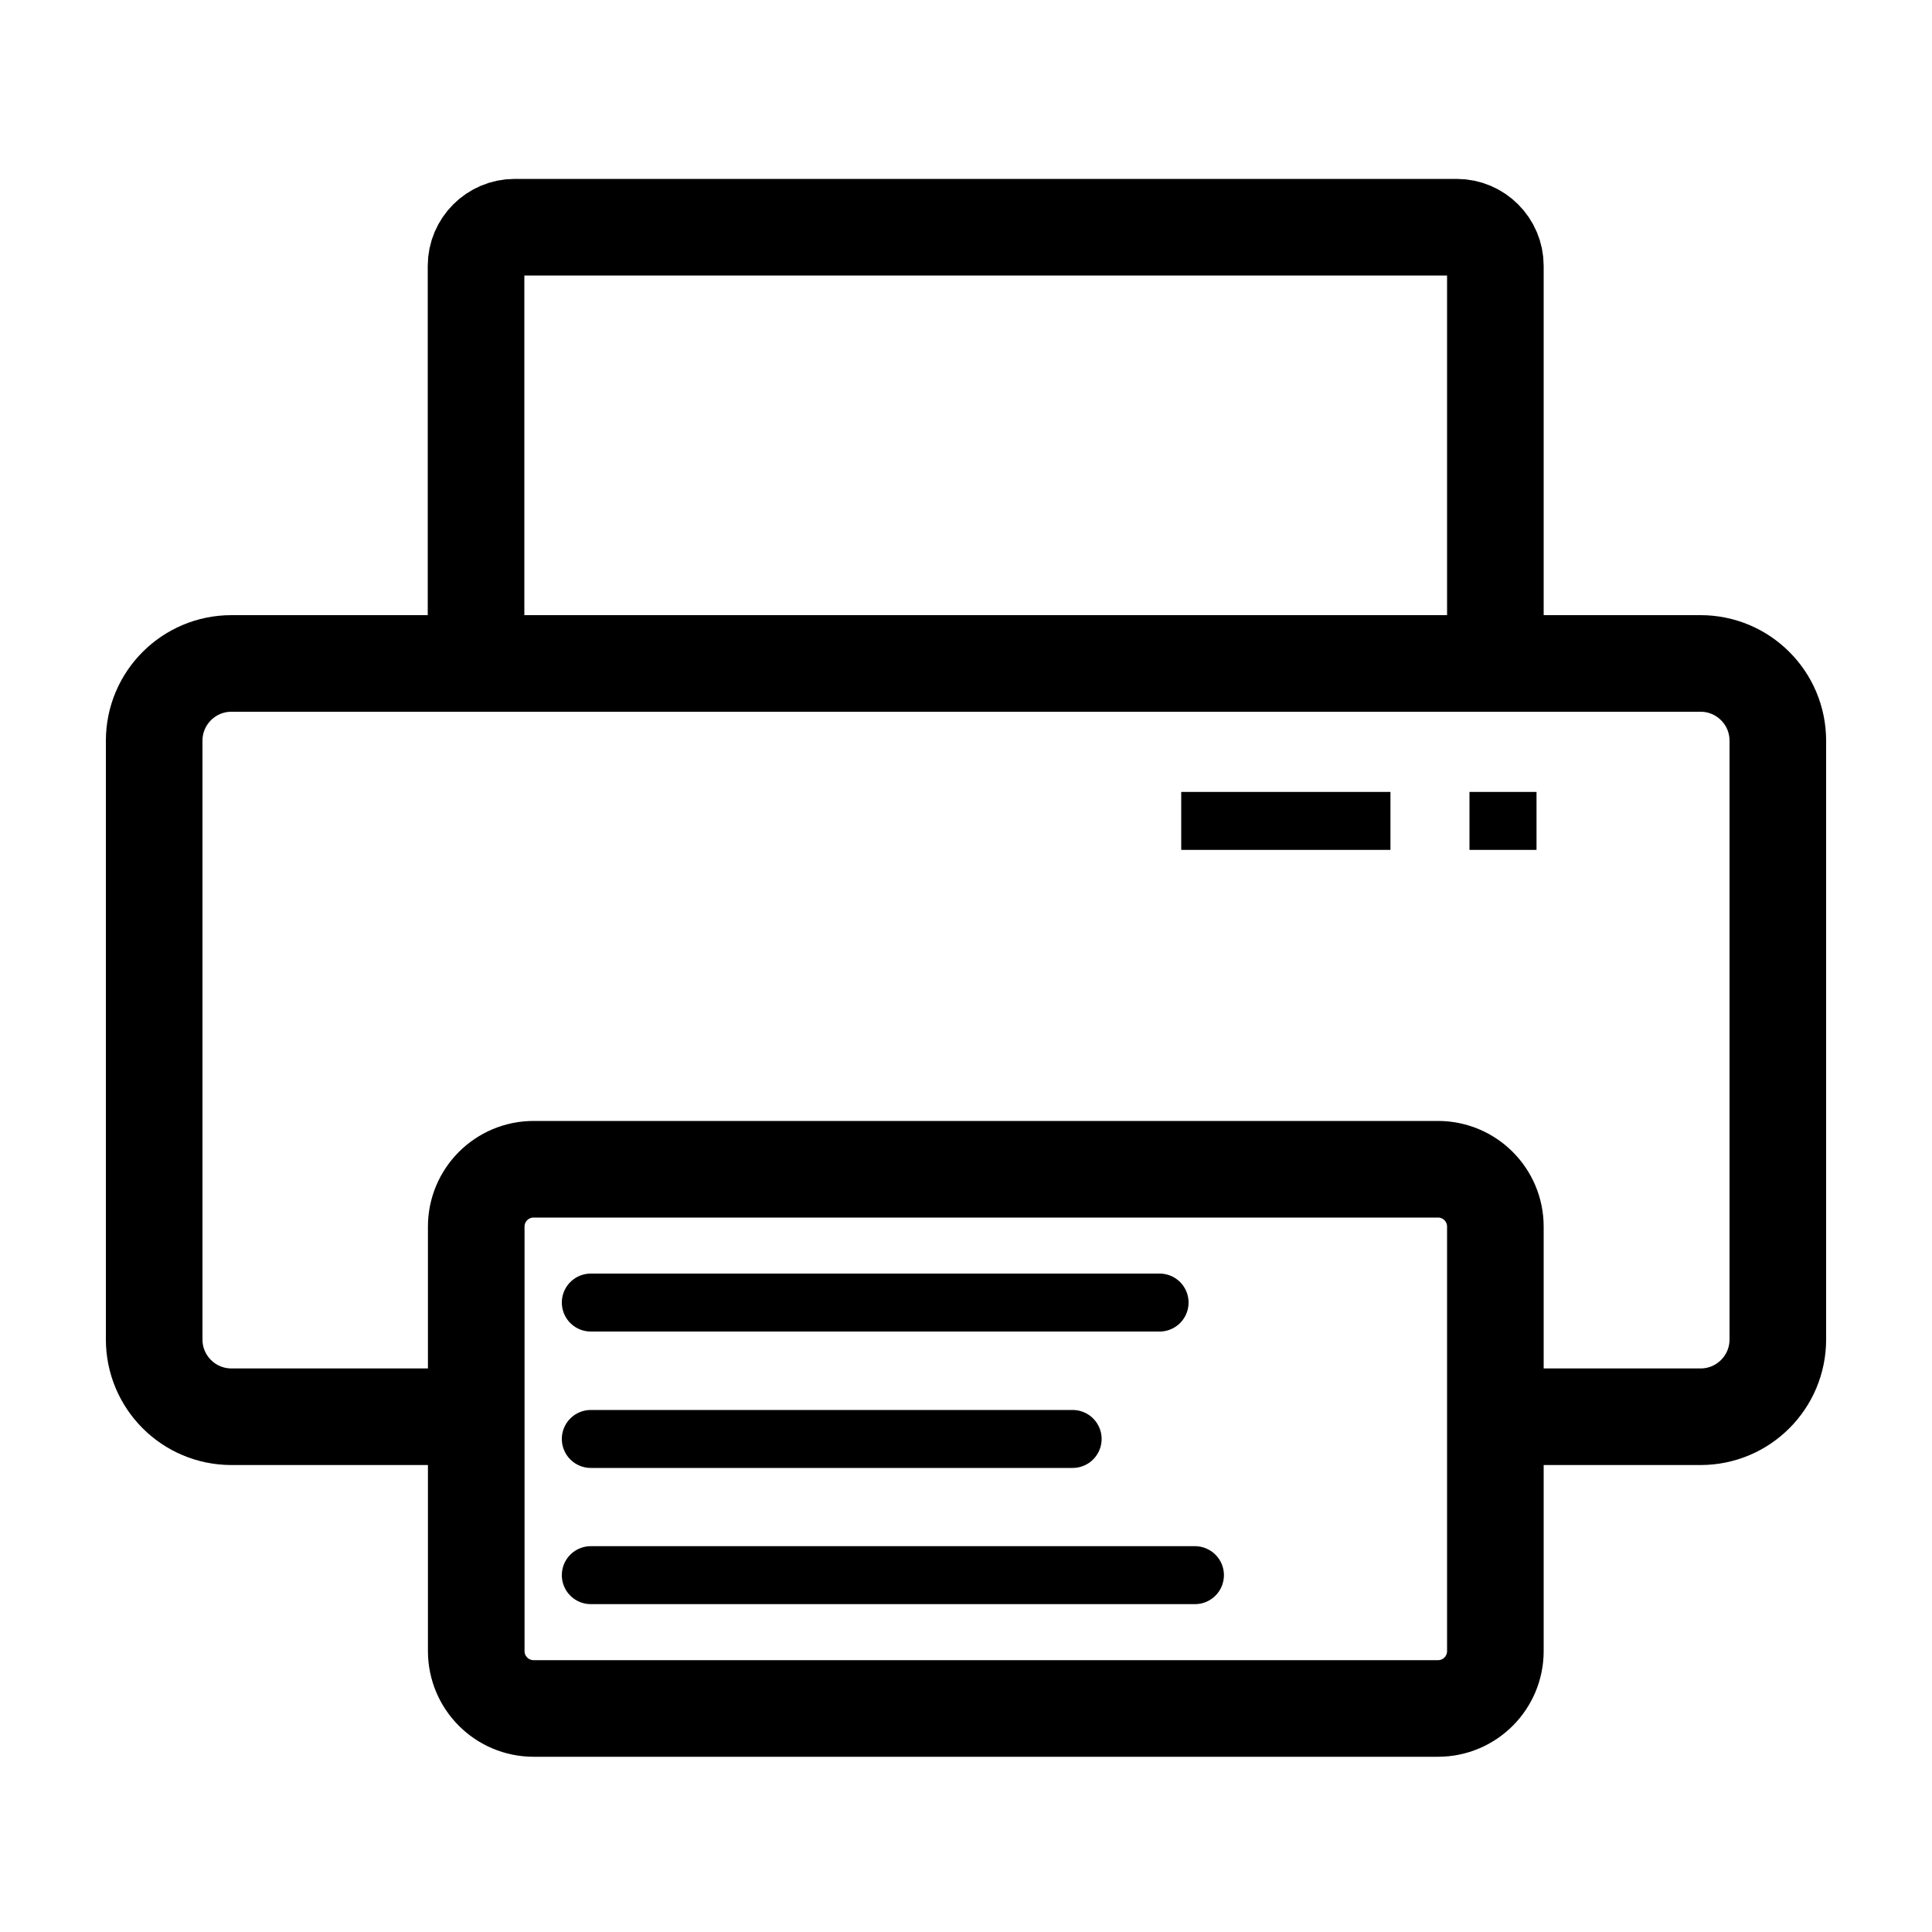 <?xml version="1.0" encoding="utf-8"?>
<!-- Generator: Adobe Illustrator 25.2.1, SVG Export Plug-In . SVG Version: 6.00 Build 0)  -->
<svg version="1.1" id="Capa_2" xmlns="http://www.w3.org/2000/svg" xmlns:xlink="http://www.w3.org/1999/xlink" x="0px" y="0px"
	 viewBox="0 0 100 100" style="enable-background:new 0 0 100 100;" xml:space="preserve">
<style type="text/css">
	.st0{fill:none;stroke:#000000;stroke-width:5;stroke-miterlimit:10;}
	.st1{fill:none;stroke:#000000;stroke-width:3;stroke-linecap:round;stroke-miterlimit:10;}
	.st2{fill:none;stroke:#000000;stroke-width:3;stroke-miterlimit:10;}
</style>
<path class="st0" d="M23.62,73.33c-3.88,0-7.76,0-11.64,0c-2.21,0-4-1.79-4-4V38.34c0-2.21,1.79-4,4-4h76.04c2.21,0,4,1.79,4,4
	v30.99c0,2.21-1.79,4-4,4H76.38"/>
<path class="st0" d="M75.4,34.34H26.64c-1.1,0-2-0.9-2-2V13.76c0-1.1,0.9-2,2-2H75.4c1.1,0,2,0.9,2,2v18.57
	C77.4,33.44,76.5,34.34,75.4,34.34z"/>
<path class="st0" d="M74.43,88.43H27.62c-1.64,0-2.97-1.33-2.97-2.97V63.49c0-1.64,1.33-2.97,2.97-2.97h46.81
	c1.64,0,2.97,1.33,2.97,2.97v21.97C77.4,87.1,76.07,88.43,74.43,88.43z"/>
<line class="st1" x1="30.58" y1="67.42" x2="60.02" y2="67.42"/>
<line class="st1" x1="30.58" y1="74.48" x2="55.52" y2="74.48"/>
<line class="st1" x1="30.58" y1="81.53" x2="61.85" y2="81.53"/>
<line class="st2" x1="61.14" y1="42.49" x2="71.97" y2="42.49"/>
<line class="st2" x1="76.06" y1="42.49" x2="79.53" y2="42.49"/>
</svg>
